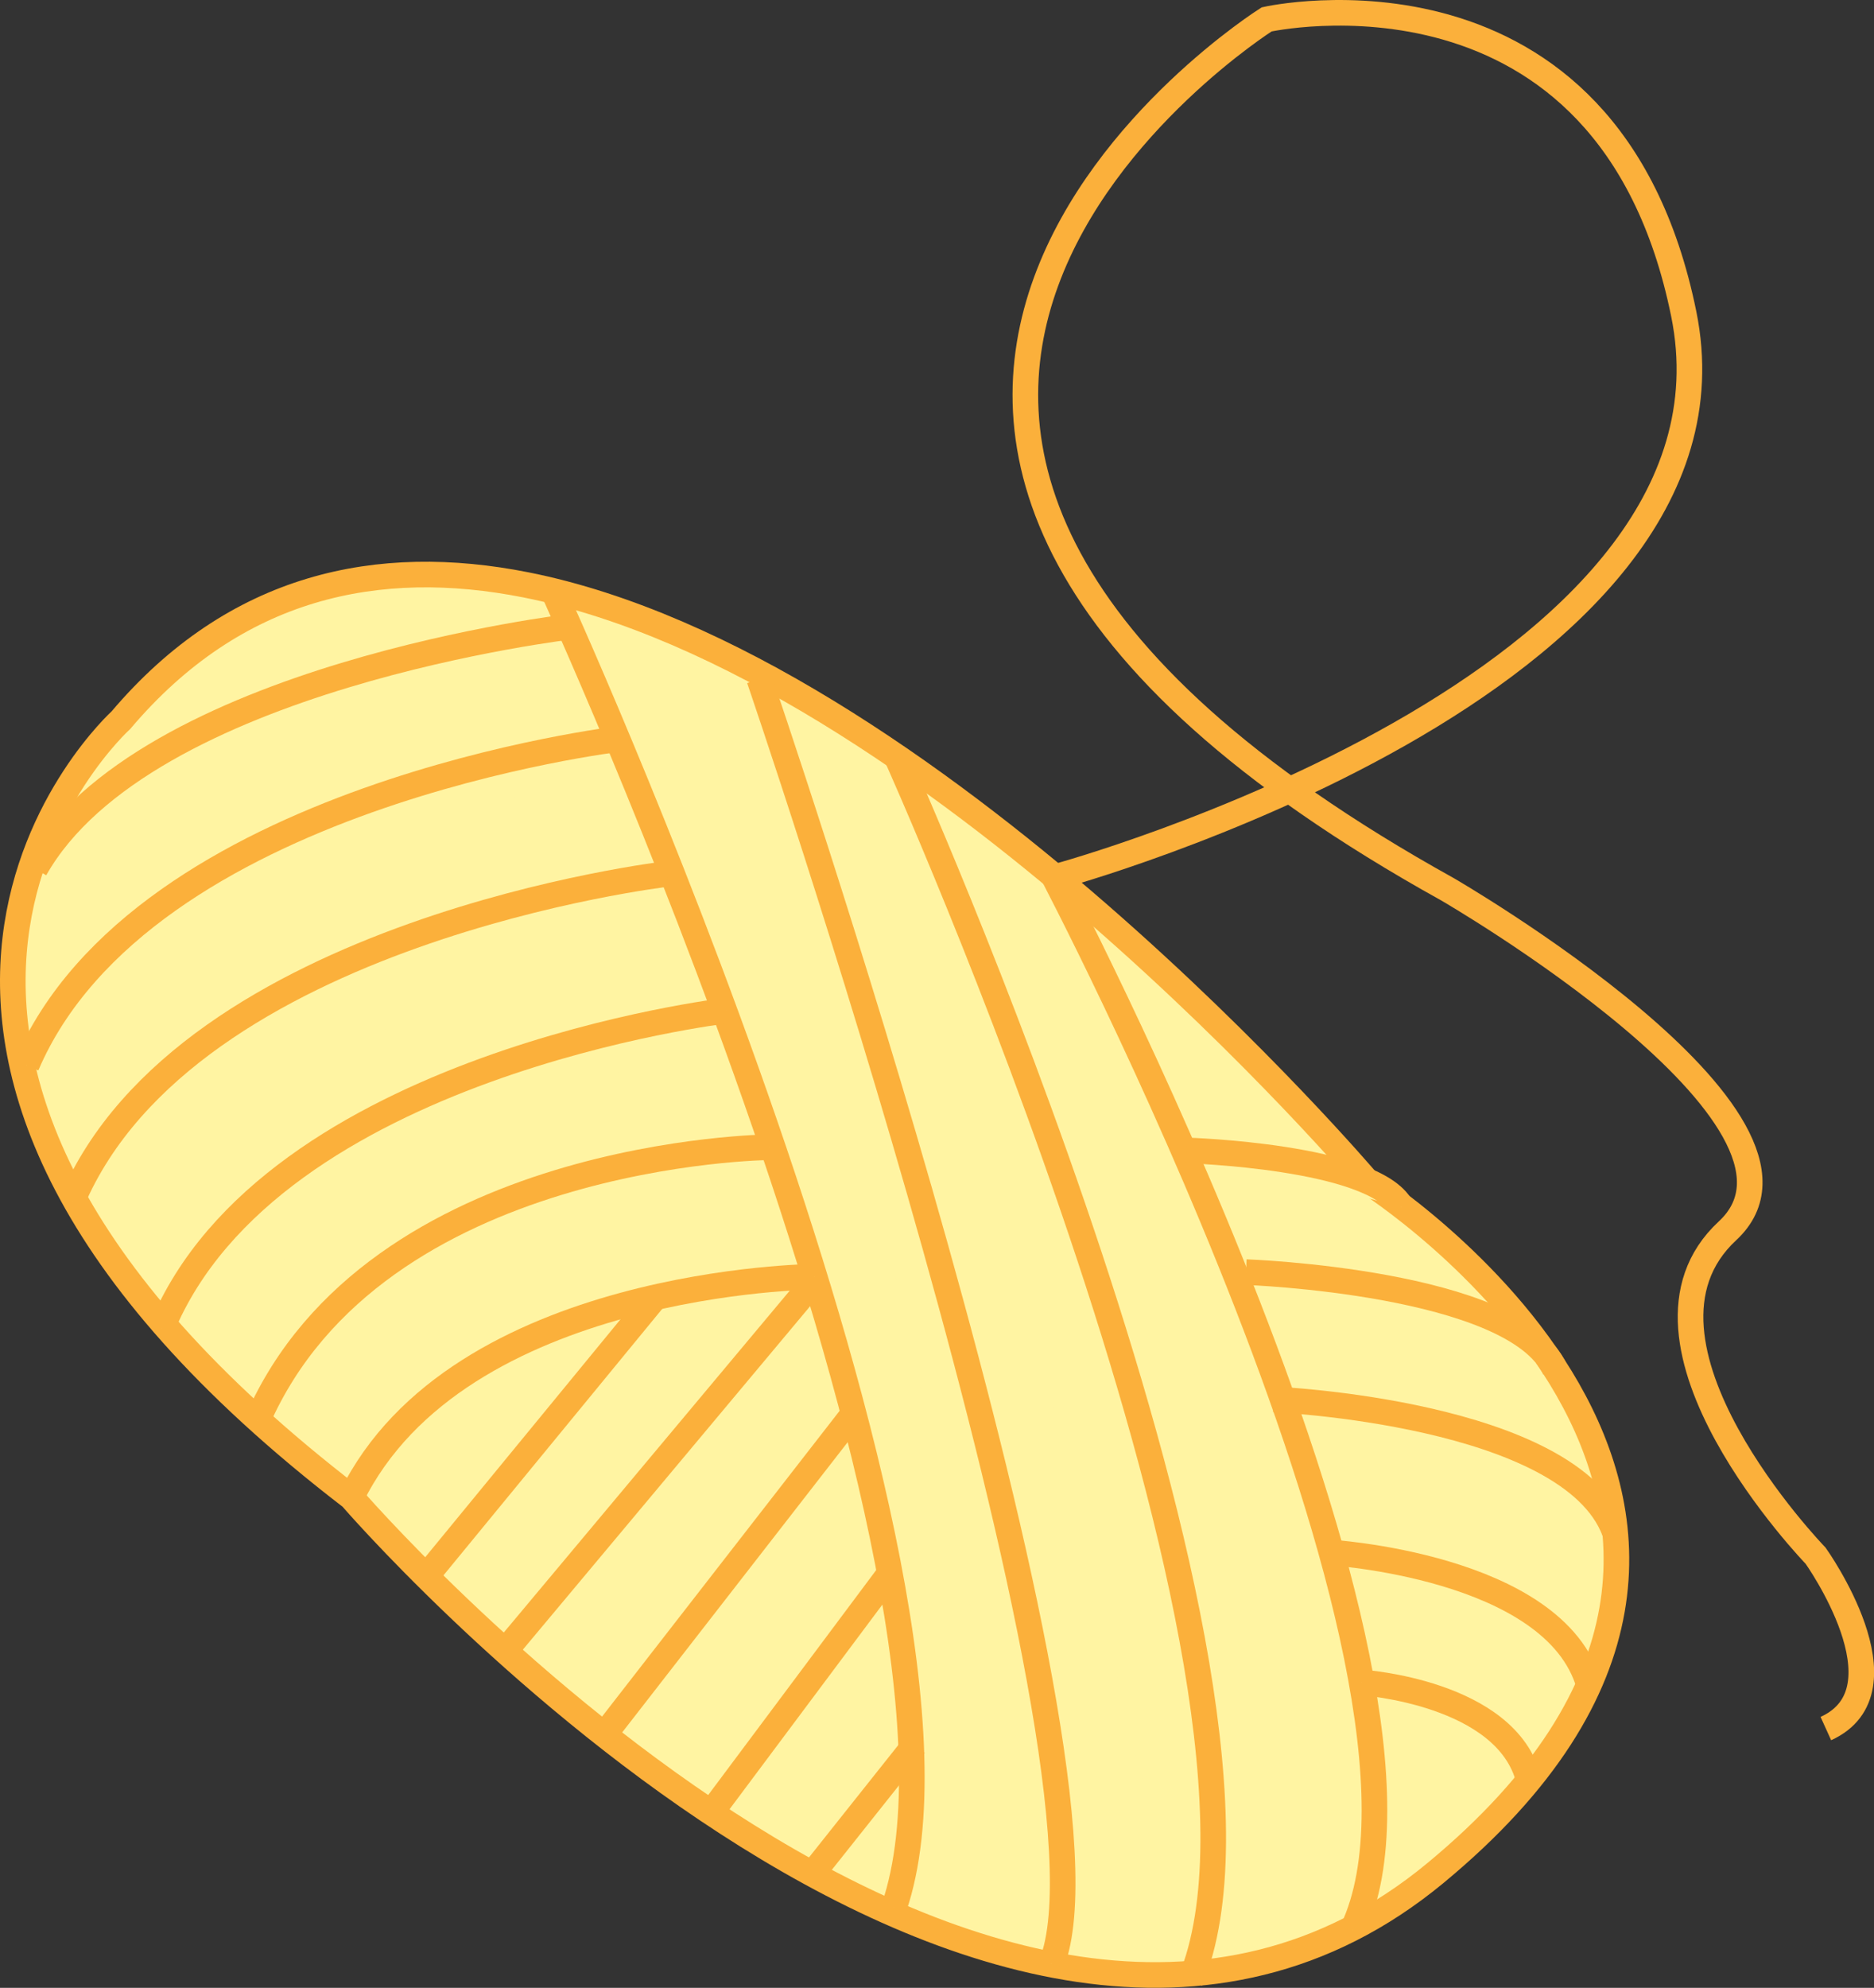 <?xml version="1.0" encoding="UTF-8"?><svg id="c" xmlns="http://www.w3.org/2000/svg" width="219.54" height="232.78" viewBox="0 0 219.54 232.78"><rect x="0" y="0" width="219.54" height="232.78" fill="#333333" stroke="none"/><defs><style>.d{fill:#fff4a2;}.d,.e{stroke:#fbb03b;stroke-miterlimit:10;stroke-width:3px;}.e{fill:none;}</style></defs><path class="d" d="M14.16,84.34s-42,38,27,91c0,0,75,87,127,44s-8-81-8-81c0,0-51.39-60.49-98.55-69.85-17.3-3.43-34.03.01-47.45,15.85Z"/><path class="d" d="M64.66,68.84s53.17,116.01,40.09,154.5"/><path class="d" d="M88.95,79.51s43.54,127.02,34.24,150.45"/><path class="d" d="M104.95,88.4s48.97,108.69,34.51,143.55"/><path class="d" d="M123.16,102.07s49.54,93.97,35.28,123.95"/><path class="d" d="M159.52,197.02s17.04,1.12,19.59,11.47"/><path class="d" d="M155.49,181.77s26.67,1.52,30.67,15.57"/><path class="d" d="M149.22,163.87s34.73,1.51,39.93,15.47"/><path class="d" d="M145.98,148.97s31.47,1.11,36.18,11.37"/><path class="d" d="M139.03,134.72s21.85.65,25.13,6.62"/><path class="d" d="M95.43,149.51s-41.77.33-54.27,25.83"/><path class="d" d="M90.16,134.34s-46.18.41-60,32"/><path class="d" d="M85.16,118.34s-53.42,6.25-66.21,37.2"/><path class="d" d="M78.16,102.34s-56.15,6.56-69.68,38.27"/><path class="d" d="M72.79,86.5S16.65,93.05,3.11,124.76"/><path class="d" d="M67.16,73.34s-50.29,5.8-63.05,28.42"/><line class="d" x1="76.74" y1="151.93" x2="49.92" y2="184.59"/><line class="d" x1="95.41" y1="150.02" x2="59.16" y2="193.34"/><line class="d" x1="100.16" y1="165.34" x2="70.88" y2="203.01"/><line class="d" x1="104.16" y1="184.34" x2="83.36" y2="212.18"/><line class="d" x1="107.16" y1="204.34" x2="95.36" y2="219.18"/><path class="e" d="M123.95,102.61s82.15-22.39,73.3-65.86S148.39,2.27,148.39,2.27c0,0-75.97,47.94,21.17,101.86,0,0,46.78,27.06,32.82,40-13.97,12.94,10.32,38.05,10.32,38.05,0,0,11.2,15.7,1.2,20.24"/></svg>